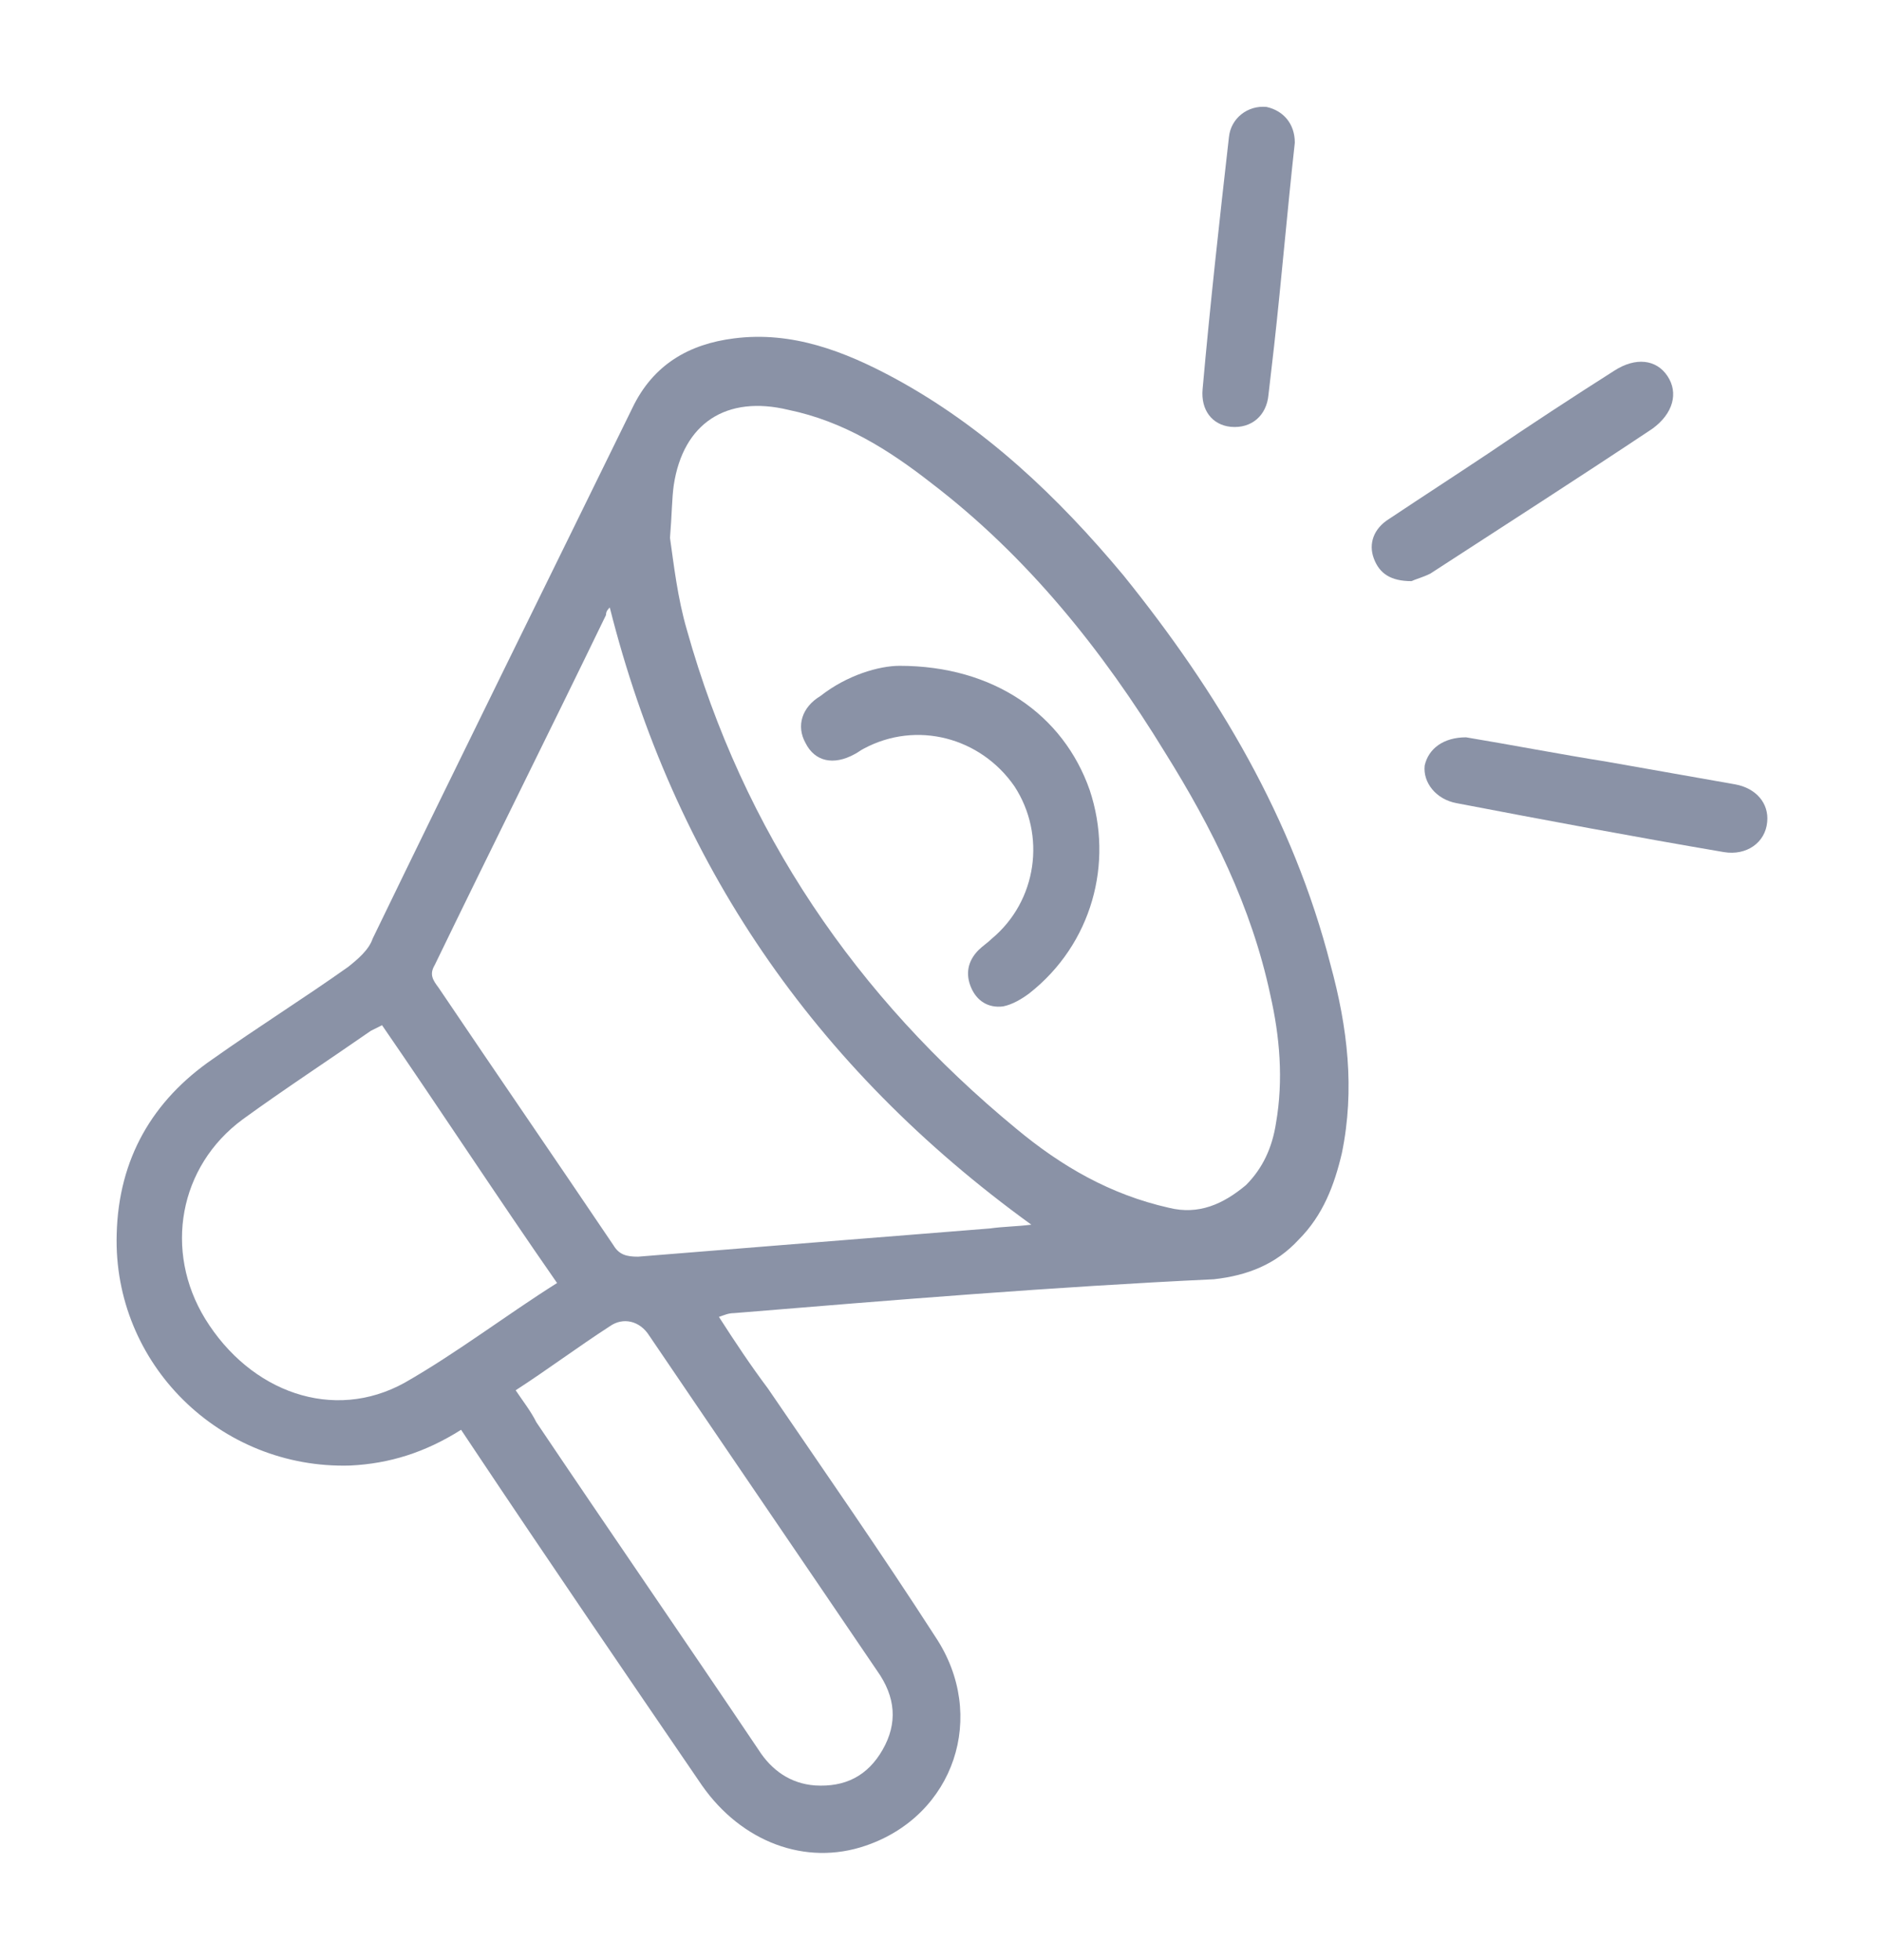 <svg width="24" height="25" viewBox="0 0 24 25" fill="none" xmlns="http://www.w3.org/2000/svg">
<path d="M9.168 16.796C9.384 17.132 9.576 17.42 9.792 17.708C10.512 18.764 11.232 19.796 11.928 20.876C12.6 21.884 12.168 23.156 11.04 23.54C10.272 23.804 9.456 23.492 8.952 22.772C7.968 21.332 6.984 19.892 6.024 18.452C5.976 18.38 5.928 18.308 5.88 18.236C5.424 18.524 4.968 18.668 4.464 18.692C2.808 18.74 1.44 17.396 1.488 15.74C1.512 14.78 1.944 14.036 2.712 13.508C3.288 13.1 3.864 12.74 4.44 12.332C4.56 12.236 4.704 12.116 4.752 11.972C5.856 9.692 6.96 7.46 8.064 5.204C8.328 4.652 8.784 4.388 9.36 4.316C10.104 4.22 10.776 4.484 11.4 4.82C12.552 5.444 13.488 6.332 14.328 7.34C15.528 8.828 16.488 10.436 16.968 12.308C17.184 13.1 17.28 13.892 17.112 14.708C17.016 15.116 16.872 15.5 16.56 15.812C16.272 16.124 15.912 16.268 15.48 16.316C13.44 16.412 11.4 16.58 9.36 16.748C9.288 16.748 9.24 16.772 9.168 16.796ZM8.544 6.86C8.592 7.196 8.64 7.628 8.76 8.036C9.48 10.604 10.92 12.716 12.96 14.396C13.536 14.876 14.16 15.236 14.904 15.404C15.288 15.5 15.6 15.356 15.888 15.116C16.104 14.9 16.224 14.636 16.272 14.324C16.368 13.772 16.32 13.22 16.2 12.692C15.96 11.564 15.456 10.556 14.856 9.596C14.064 8.3 13.104 7.1 11.88 6.164C11.328 5.732 10.752 5.372 10.056 5.228C9.264 5.036 8.712 5.396 8.592 6.188C8.568 6.356 8.568 6.572 8.544 6.86ZM7.776 7.748C7.752 7.772 7.728 7.796 7.728 7.844C7.008 9.332 6.264 10.82 5.544 12.308C5.472 12.428 5.52 12.5 5.592 12.596C6.336 13.7 7.08 14.78 7.824 15.884C7.896 16.004 7.992 16.028 8.136 16.028C9.624 15.908 11.112 15.788 12.624 15.668C12.792 15.644 12.96 15.644 13.152 15.62C10.368 13.604 8.592 10.988 7.776 7.748ZM7.104 16.364C6.336 15.26 5.616 14.156 4.872 13.076C4.824 13.1 4.776 13.124 4.728 13.148C4.176 13.532 3.624 13.892 3.096 14.276C2.28 14.876 2.088 15.956 2.616 16.82C3.192 17.756 4.248 18.14 5.16 17.636C5.832 17.252 6.456 16.772 7.104 16.364ZM6.576 17.732C6.672 17.876 6.768 17.996 6.84 18.14C7.776 19.532 8.736 20.924 9.672 22.316C9.84 22.58 10.08 22.748 10.392 22.772C10.776 22.796 11.064 22.652 11.256 22.316C11.448 21.98 11.424 21.644 11.184 21.308C10.224 19.892 9.24 18.452 8.28 17.036C8.16 16.844 7.944 16.796 7.776 16.916C7.368 17.18 6.984 17.468 6.576 17.732Z" fill="#8A92A6"/>
<path d="M18 7.412C17.736 7.412 17.592 7.316 17.52 7.124C17.448 6.932 17.52 6.74 17.712 6.62C18.144 6.332 18.552 6.068 18.984 5.78C19.512 5.42 20.064 5.06 20.592 4.724C20.856 4.556 21.12 4.58 21.264 4.796C21.408 5.012 21.336 5.276 21.072 5.468C20.136 6.092 19.2 6.692 18.24 7.316C18.144 7.364 18.048 7.388 18 7.412Z" fill="#8A92A6"/>
<path d="M18.696 9.404C19.272 9.5 19.896 9.62 20.496 9.716C21.048 9.812 21.576 9.908 22.128 10.004C22.392 10.052 22.56 10.244 22.536 10.484C22.512 10.748 22.272 10.916 21.984 10.868C20.856 10.676 19.704 10.46 18.576 10.244C18.312 10.196 18.144 9.98 18.168 9.764C18.216 9.548 18.408 9.404 18.696 9.404Z" fill="#8A92A6"/>
<path d="M16.512 1.82C16.416 2.684 16.344 3.548 16.248 4.412C16.224 4.628 16.2 4.82 16.176 5.036C16.152 5.3 15.96 5.468 15.696 5.444C15.456 5.42 15.312 5.228 15.336 4.964C15.432 3.884 15.552 2.804 15.672 1.748C15.696 1.508 15.912 1.34 16.152 1.364C16.368 1.412 16.512 1.58 16.512 1.82Z" fill="#8A92A6"/>
<path d="M11.472 8.492C12.672 8.492 13.56 9.116 13.896 10.076C14.208 11.012 13.92 12.044 13.128 12.668C13.032 12.74 12.912 12.812 12.792 12.836C12.6 12.86 12.456 12.764 12.384 12.596C12.312 12.428 12.336 12.26 12.48 12.116C12.528 12.068 12.6 12.02 12.648 11.972C13.224 11.492 13.344 10.652 12.936 10.028C12.504 9.404 11.688 9.188 11.016 9.548C10.968 9.572 10.944 9.596 10.896 9.62C10.632 9.764 10.392 9.716 10.272 9.476C10.152 9.26 10.224 9.02 10.464 8.876C10.8 8.612 11.208 8.492 11.472 8.492Z" fill="#8A92A6"/>
</svg>
